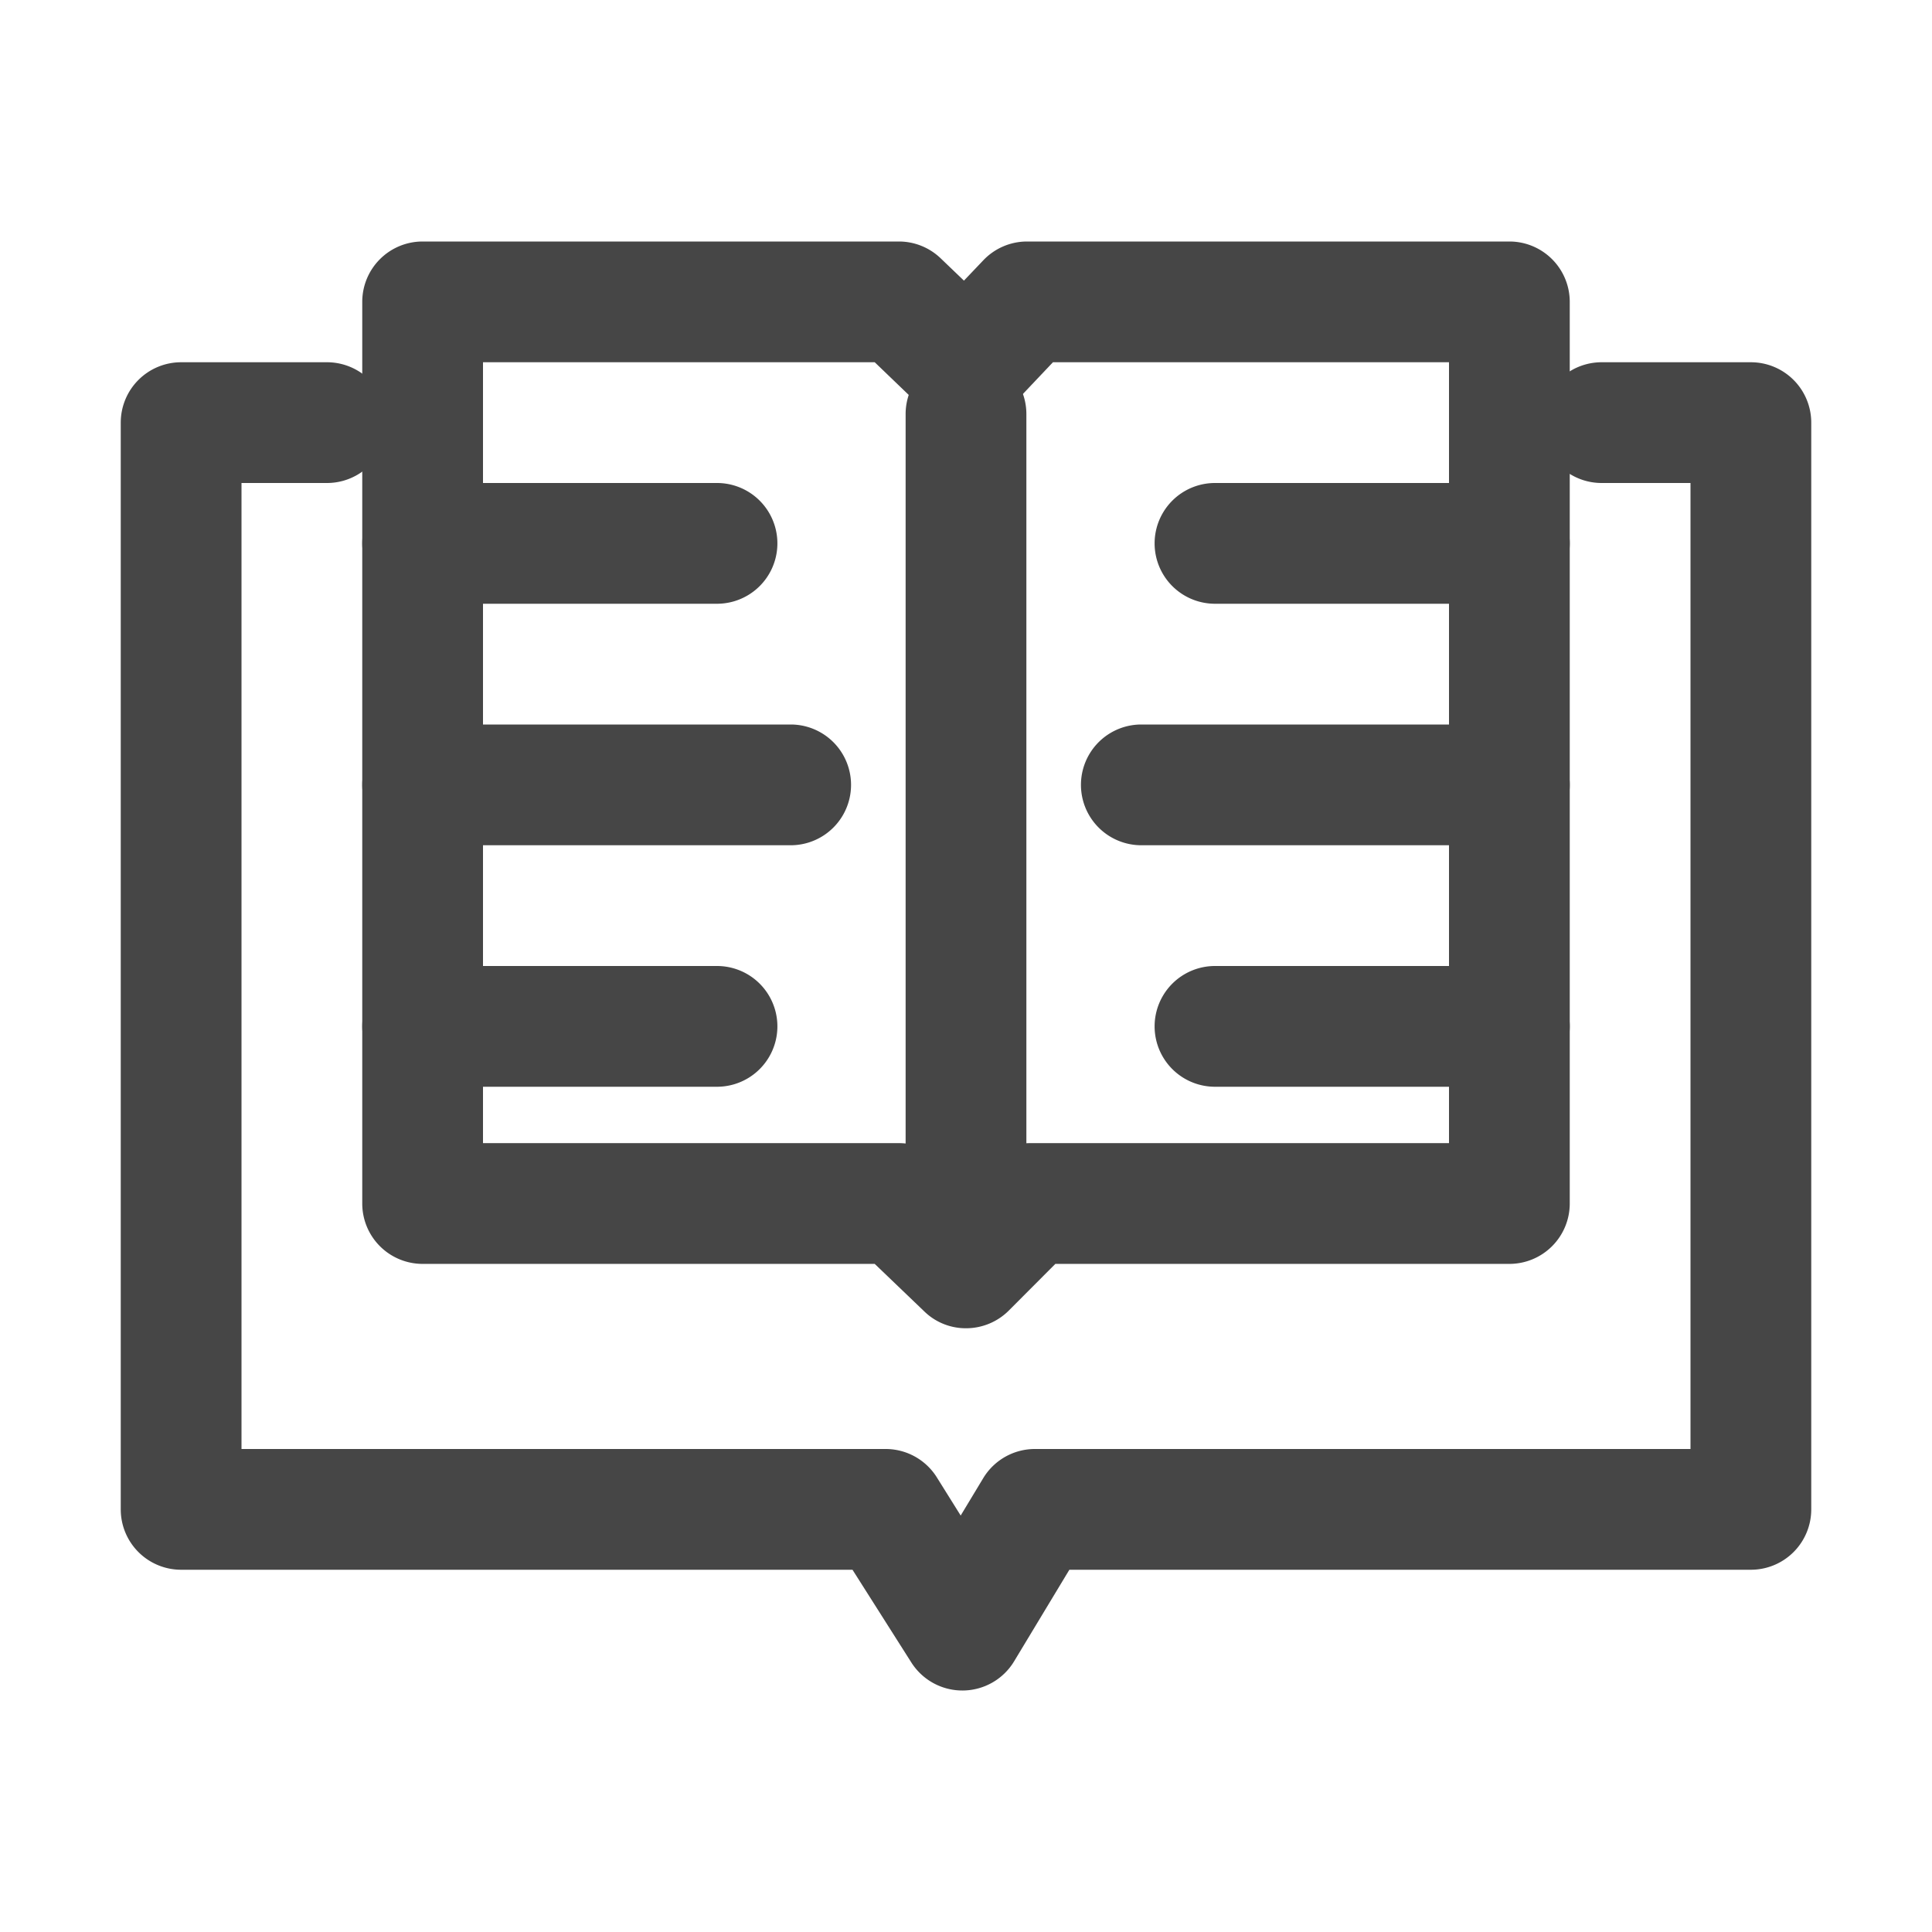 <svg version="1.1" id="Artwork" xmlns="http://www.w3.org/2000/svg" xmlns:xlink="http://www.w3.org/1999/xlink" x="0px" y="0px"
	 width="16px" height="16px" viewBox="0 0 16 16" enable-background="new 0 0 16 16" xml:space="preserve">
  <path d="M8,11a.492.492,0,0,1-.346-.14l-.41-.393H3.5a.5.5,0,0,1-.5-.5V2.5A.5.5,0,0,1,3.5,2H7.445a.5.5,0,0,1,.346.14l.192.184.16-.168A.5.5,0,0,1,8.505,2H12.5a.5.5,0,0,1,.5.5V9.967a.5.5,0,0,1-.5.5H8.74l-.386.387A.5.5,0,0,1,8,11ZM4,9.467H7.445a.5.5,0,0,1,.346.139l.2.194.185-.187a.5.5,0,0,1,.354-.146H12V3H8.72l-.357.377a.5.5,0,0,1-.351.156.534.534,0,0,1-.358-.139L7.244,3H4Z" class="aw-theme-iconOutline" fill="#464646"/>
  <path d="M7.97,14a.5.5,0,0,1-.422-.231L7.06,13H1.5a.5.5,0,0,1-.5-.5v-9A.5.5,0,0,1,1.5,3H2.708a.5.5,0,0,1,0,1H2v8H7.334a.5.5,0,0,1,.422.231l.2.32.187-.31A.5.5,0,0,1,8.574,12H14V4h-.736a.5.5,0,0,1,0-1H14.5a.5.5,0,0,1,.5.5v9a.5.5,0,0,1-.5.5H8.856l-.458.759A.5.5,0,0,1,7.976,14Z" class="aw-theme-iconOutline" fill="#464646"/>
  <path d="M8,10a.5.5,0,0,1-.5-.5V3.429a.5.5,0,0,1,1,0V9.5A.5.5,0,0,1,8,10Z" class="aw-theme-iconOutline" fill="#464646"/>
  <path d="M6.548,7H3.5a.5.5,0,0,1,0-1H6.548a.5.5,0,0,1,0,1Z" class="aw-theme-iconOutline" fill="#464646"/>
  <path d="M5.938,5H3.5a.5.5,0,0,1,0-1H5.938a.5.5,0,0,1,0,1Z" class="aw-theme-iconOutline" fill="#464646"/>
  <path d="M5.938,9H3.5a.5.5,0,0,1,0-1H5.938a.5.5,0,0,1,0,1Z" class="aw-theme-iconOutline" fill="#464646"/>
  <path d="M12.5,7H9.452a.5.5,0,0,1,0-1H12.5a.5.5,0,0,1,0,1Z" class="aw-theme-iconOutline" fill="#464646"/>
  <path d="M12.5,5H10.062a.5.5,0,0,1,0-1H12.5a.5.5,0,0,1,0,1Z" class="aw-theme-iconOutline" fill="#464646"/>
  <path d="M12.5,9H10.062a.5.5,0,1,1,0-1H12.5a.5.5,0,0,1,0,1Z" class="aw-theme-iconOutline" fill="#464646"/>

</svg>
